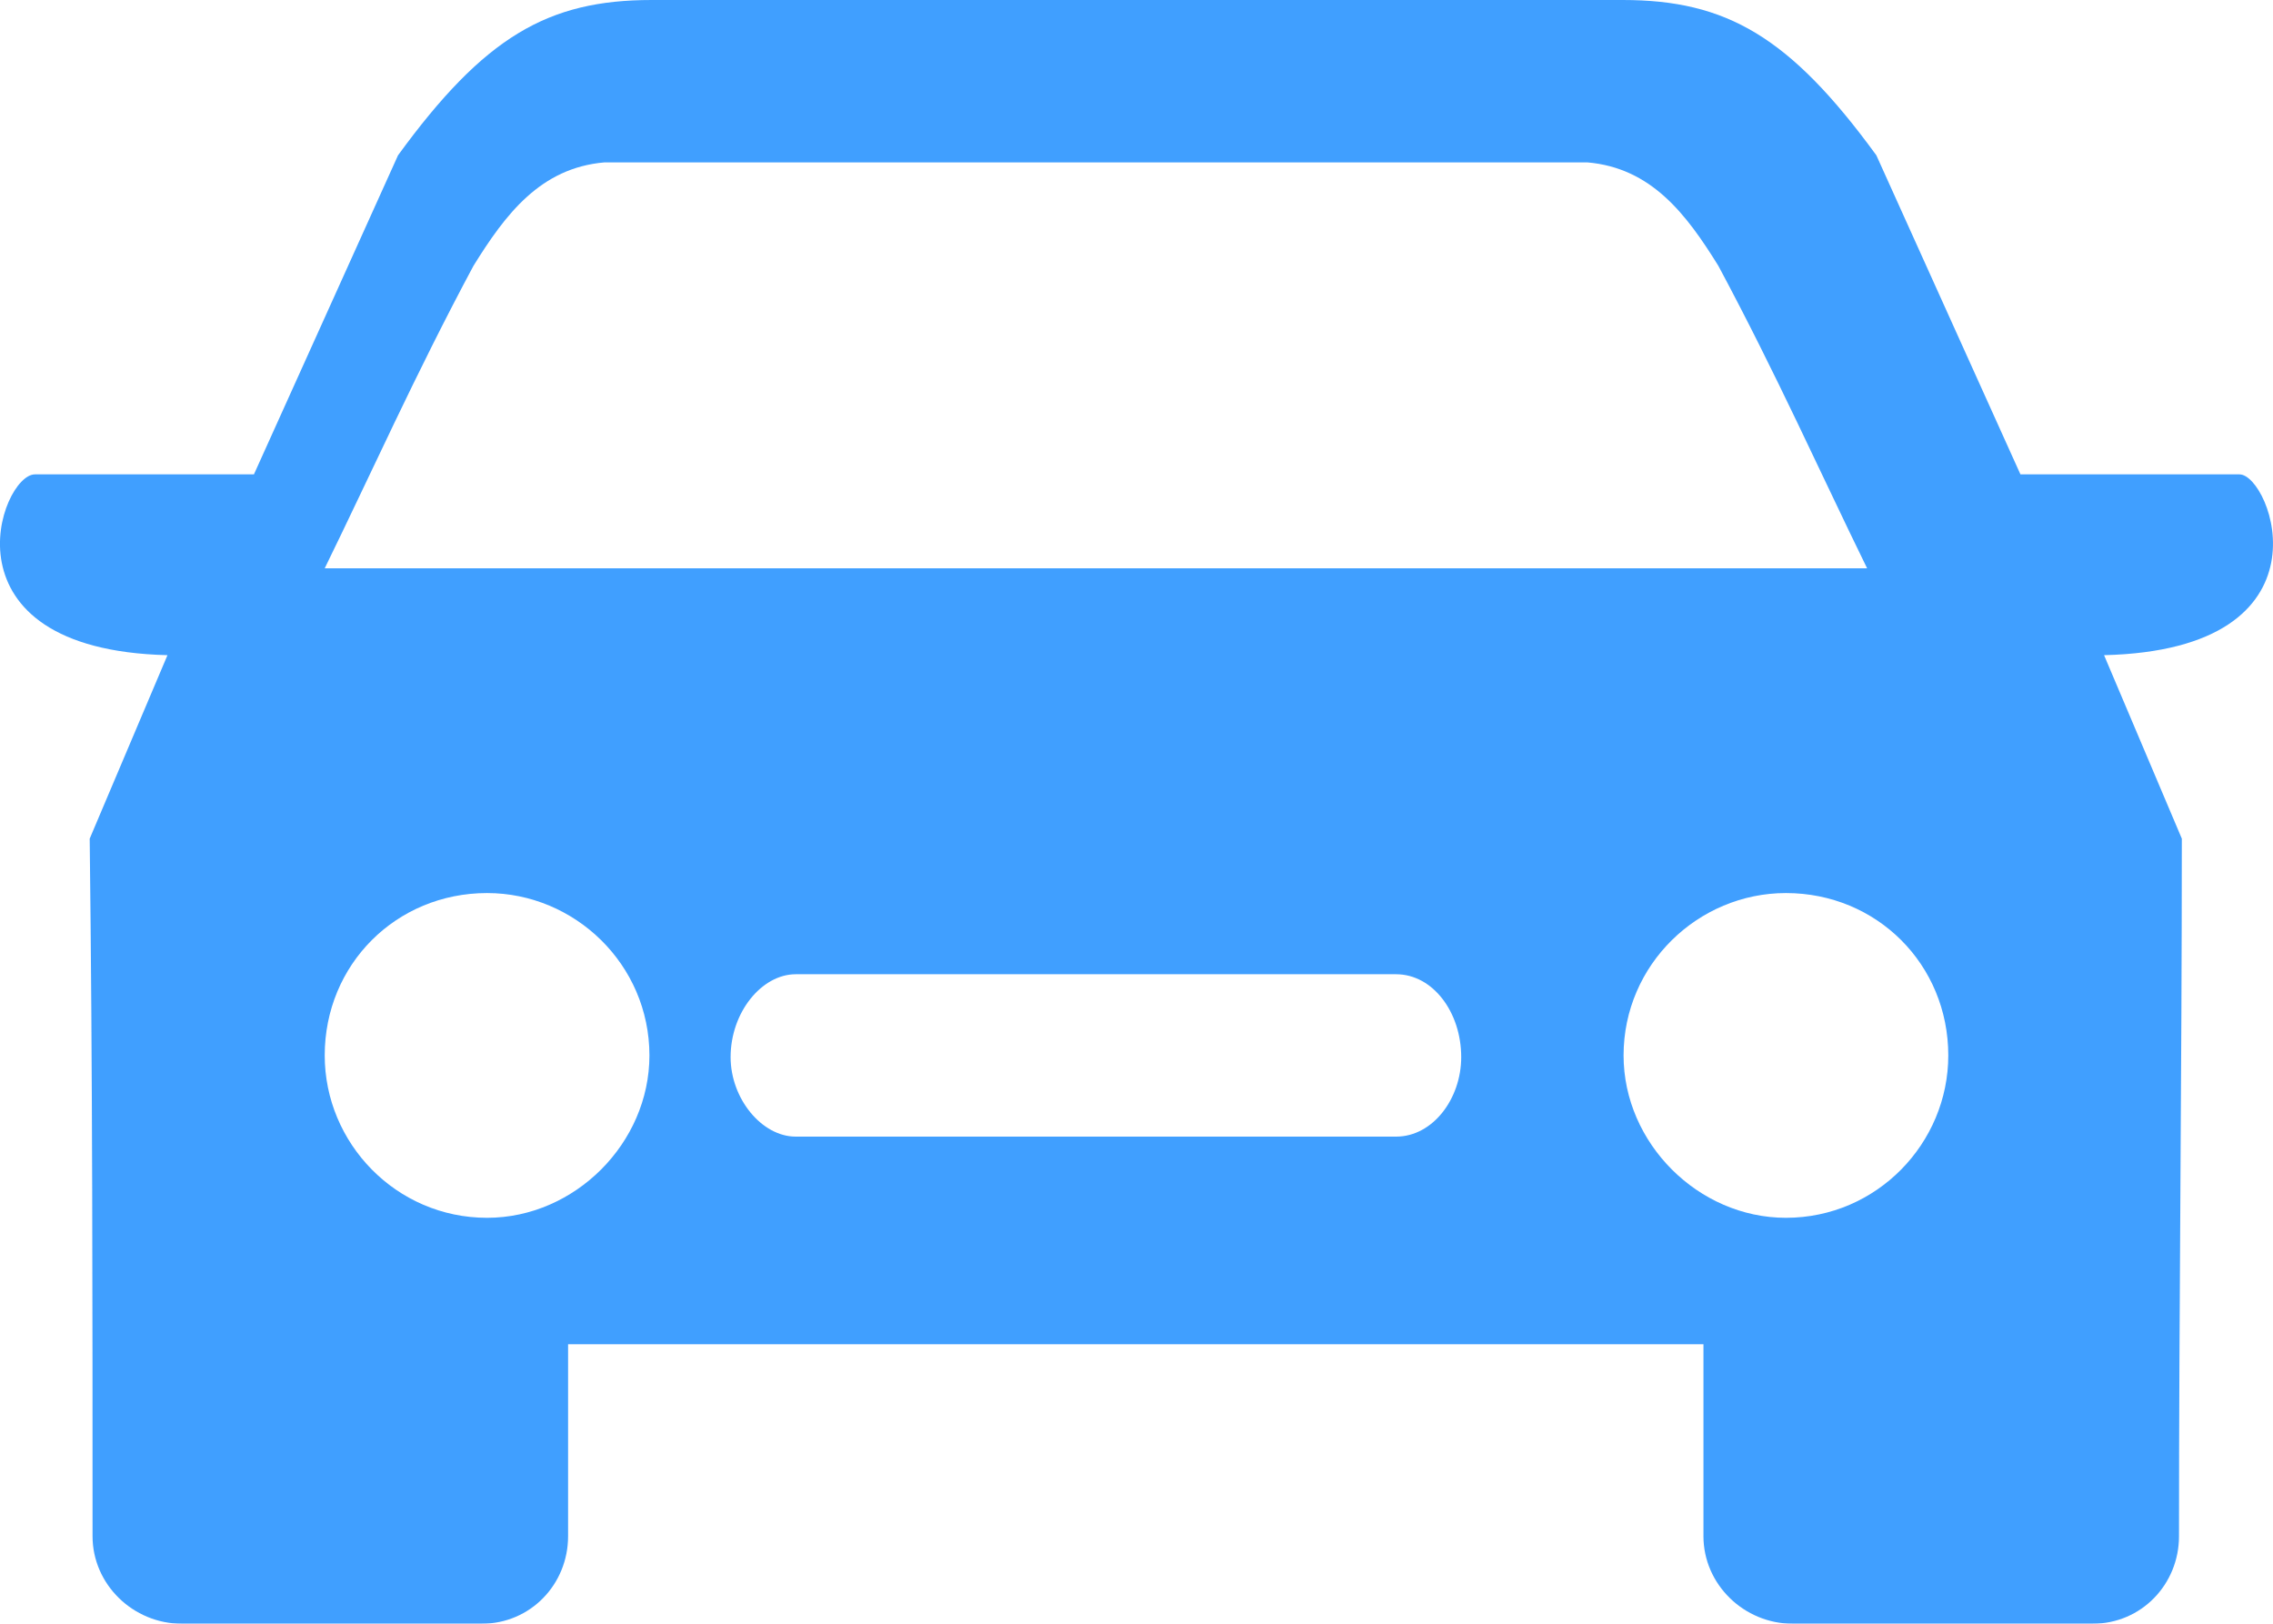 <?xml version="1.0" encoding="UTF-8"?>
<svg width="28px" height="20px" viewBox="0 0 28 20" version="1.1" xmlns="http://www.w3.org/2000/svg" xmlns:xlink="http://www.w3.org/1999/xlink">
    <title>Shape</title>
    <g id="Online-Booking-Inventory-Designs-FINAL-8-may-2020" stroke="none" stroke-width="1" fill="none" fill-rule="evenodd" opacity="0.75">
        <g id="Online-booking-Form-Inventory-Designs" transform="translate(-31, -739)" fill="#007FFF">
            <g id="Group-9" transform="translate(20, 632)">
                <g id="Group-8">
                    <g id="Group-3">
                        <g id="Group-40">
                            <path d="M15,114 C15.575,112.826 16.113,111.617 16.832,110.275 C17.227,109.638 17.658,109.067 18.448,109 L30.552,109 C31.342,109.067 31.773,109.638 32.168,110.275 C32.887,111.617 33.425,112.826 34,114 L15,114 Z M20.802,119 L28.198,119 C28.651,119 29,119.468 29,120.021 C29,120.532 28.651,121 28.198,121 L20.802,121 C20.384,121 20,120.532 20,120.021 C20,119.468 20.384,119 20.802,119 Z M19.027,107 C17.749,107 16.968,107.452 15.903,108.913 L14.128,112.843 L11.43,112.843 C11.004,112.843 10.223,115 13.063,115.07 L12.105,117.33 C12.14,120.217 12.14,123.07 12.14,125.922 C12.14,126.513 12.637,127 13.241,127 L16.933,127 C17.536,127 17.998,126.513 17.998,125.922 L17.998,123.557 L31.984,123.557 L31.984,125.922 C31.984,126.513 32.481,127 33.085,127 L36.777,127 C37.38,127 37.842,126.513 37.842,125.922 C37.842,123.07 37.877,120.217 37.877,117.33 L36.919,115.07 C39.794,115 38.978,112.843 38.587,112.843 L35.889,112.843 L34.114,108.913 C33.049,107.452 32.268,107 30.99,107 L19.027,107 Z M33,118 C31.92,118 31,118.88 31,120 C31,121.08 31.92,122 33,122 C34.12,122 35,121.08 35,120 C35,118.88 34.12,118 33,118 Z M17,118 C18.08,118 19,118.88 19,120 C19,121.08 18.08,122 17,122 C15.88,122 15,121.08 15,120 C15,118.88 15.88,118 17,118 Z" id="Shape"></path>
                        </g>
                    </g>
                </g>
            </g>
        </g>
    </g>
</svg>